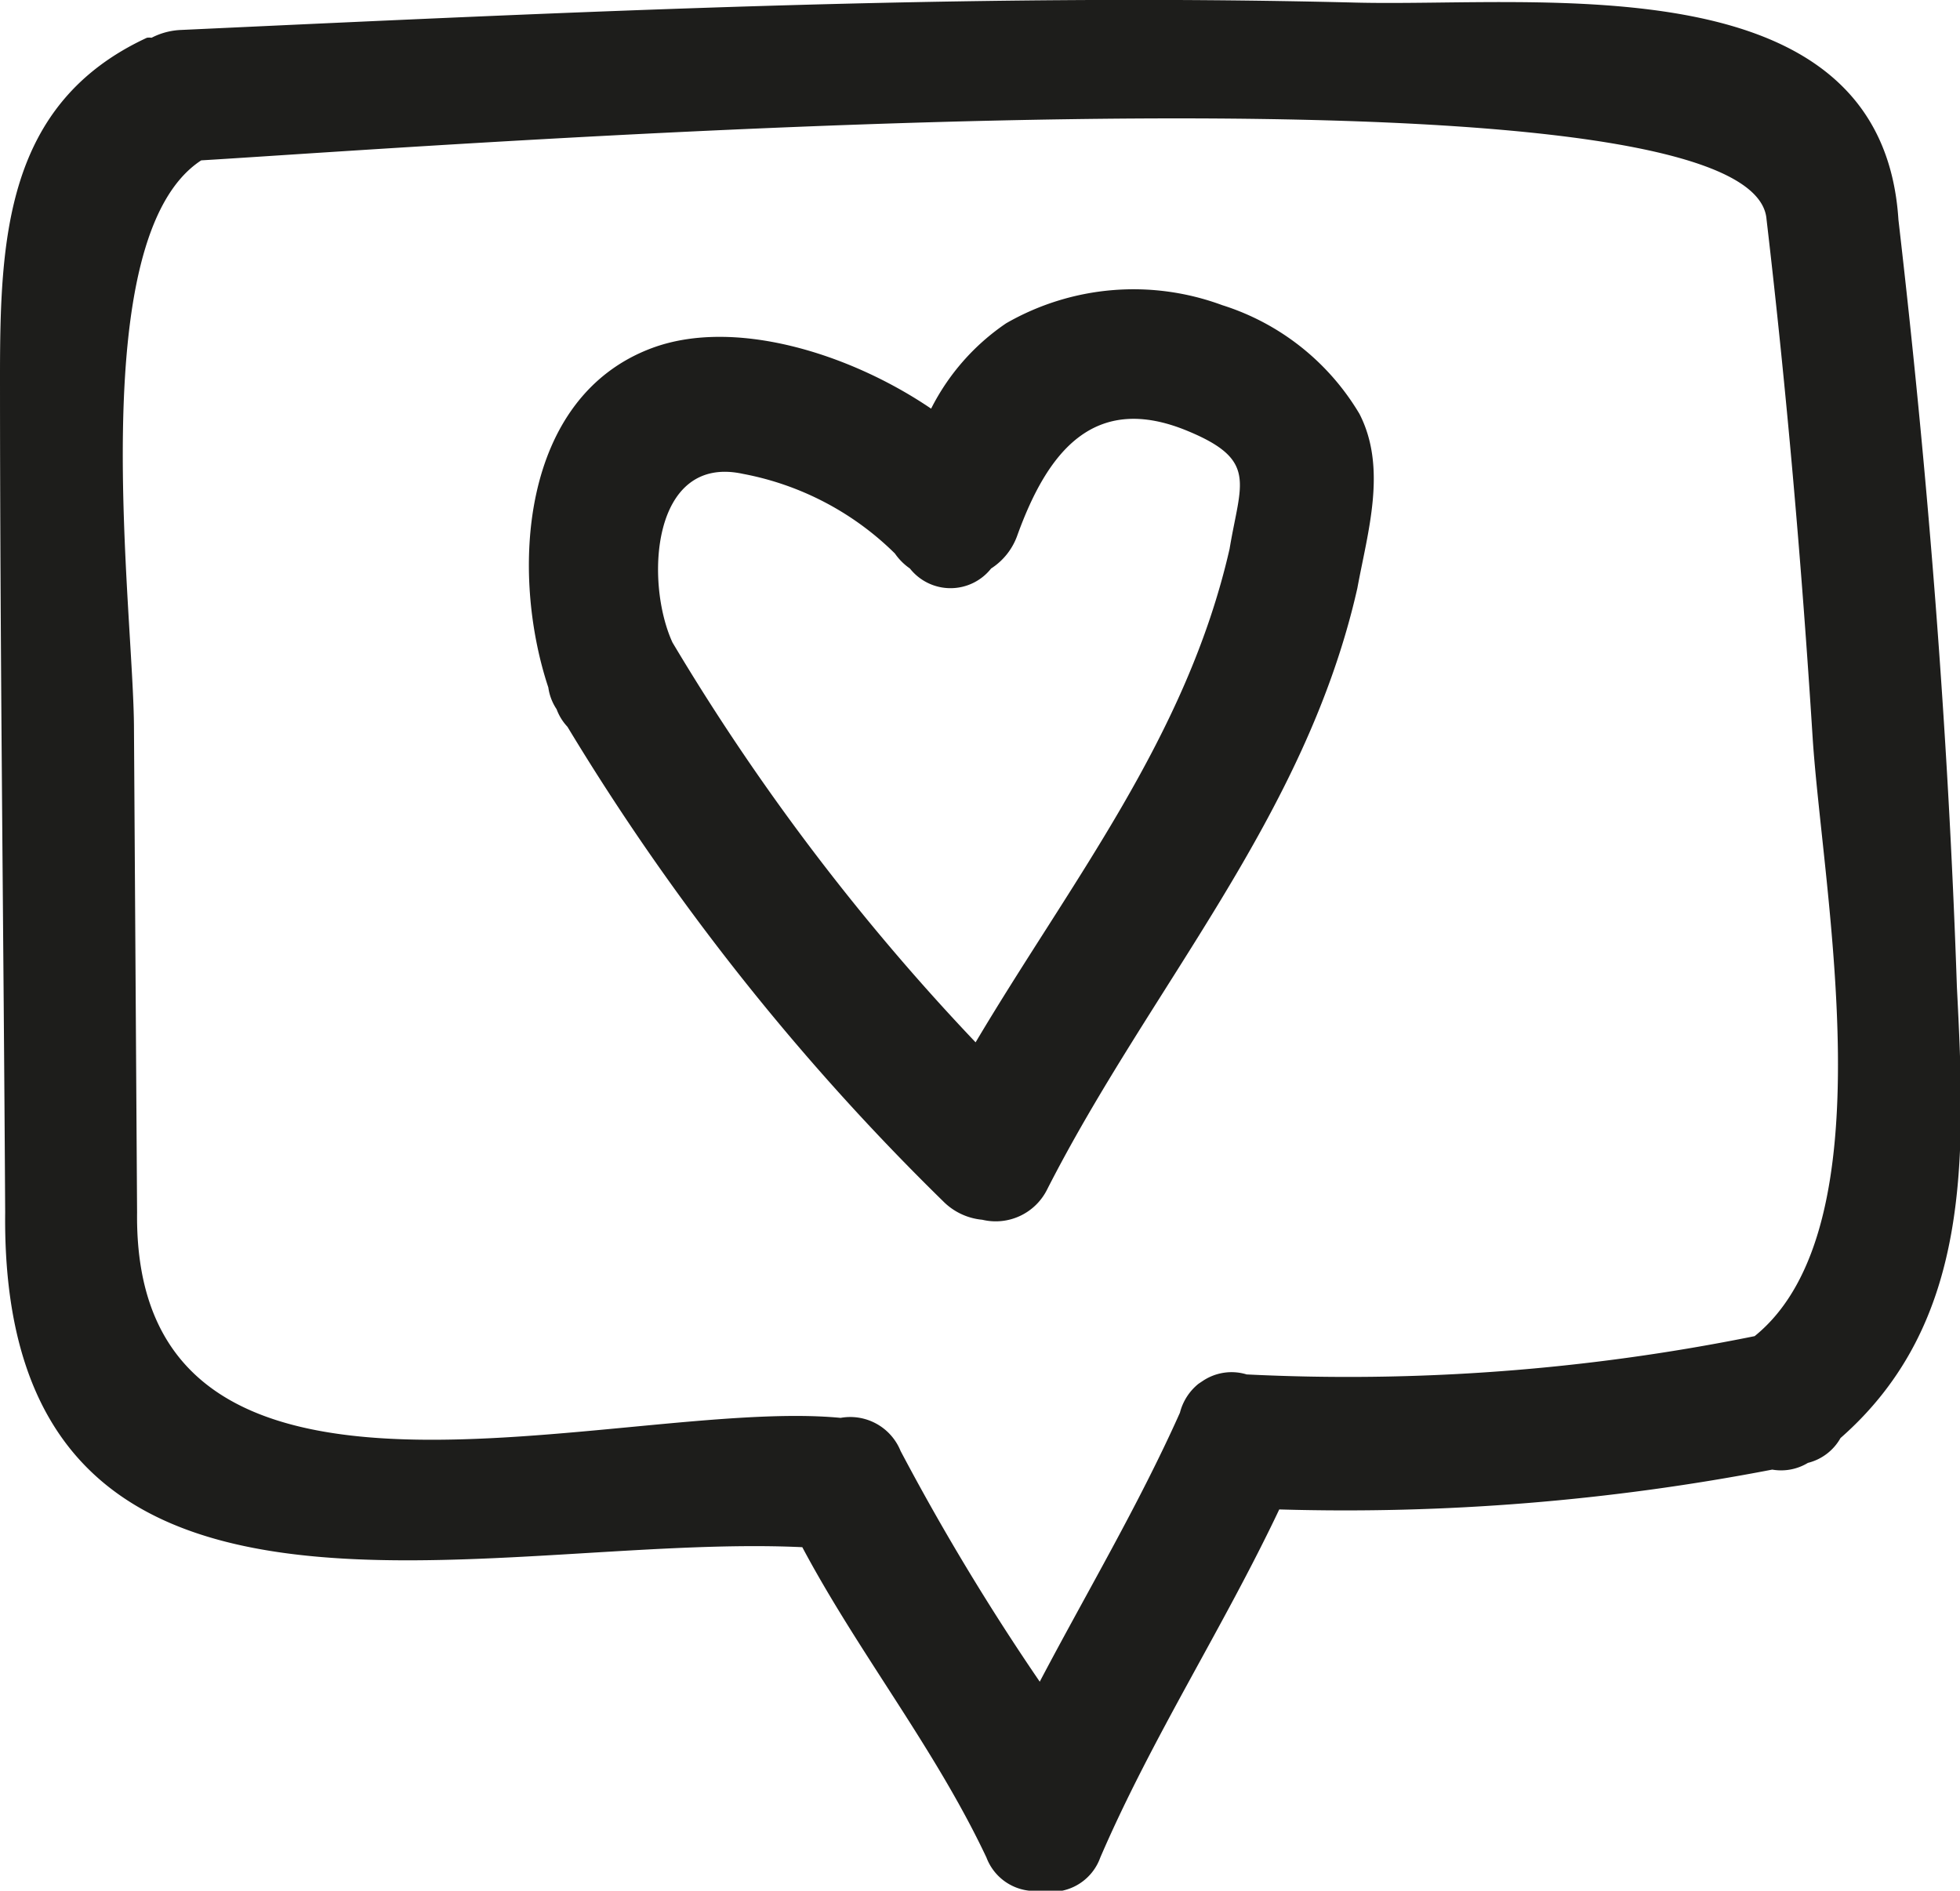 <svg xmlns="http://www.w3.org/2000/svg" viewBox="0 0 37.89 36.55"><title>icon social media 1</title><g id="Calque_1" data-name="Calque 1"><path d="M34.46,28.35a1.28,1.28,0,0,0,0-2.55,1.28,1.28,0,0,0,0,2.55Z" style="fill:#1d1d1b"/><path d="M37.83,19.08c-.17-5-.56-9.91-1.13-14.83h0c-.32-5-6.91-4.11-10.5-4.2C18.63-.14,11.05.23,3.48.58a1.36,1.36,0,0,0-.55.15.32.32,0,0,0-.09,0C.1,2,0,4.62,0,7.3c0,5.38.07,10.76.1,16.14C0,32.65,9.41,29.62,15.51,29.91c1.09,2.05,2.56,3.88,3.56,6a1,1,0,0,0,1.05.64,1,1,0,0,0,1.15-.64c1-2.32,2.38-4.45,3.46-6.73a43.55,43.55,0,0,0,9.53-.77,1,1,0,0,0,.69-.13,1,1,0,0,0,.63-.48C38.12,25.57,38,22.38,37.83,19.08ZM24.1,26.57a1,1,0,0,0-.84.12l-.09.06h0a1.05,1.05,0,0,0-.36.56c-.8,1.79-1.8,3.47-2.71,5.2a45.89,45.89,0,0,1-2.69-4.46,1.05,1.05,0,0,0-1.16-.64C12,27,2.57,30.25,2.65,23.44L2.59,14.1c0-2.27-1-9.5,1.3-11,4.54-.27,30-2.23,30.26,1.14.39,3.33.68,6.68.89,10,.19,3,1.49,9.48-1.12,11.59A39.58,39.58,0,0,1,24.1,26.57Z" style="fill:#1d1d1b"/><path d="M26.28,8A4.74,4.74,0,0,0,23.63,5.9a4.94,4.94,0,0,0-4.18.35A4.37,4.37,0,0,0,18,7.9c-1.59-1.08-3.82-1.76-5.4-1.17-2.54.95-2.74,4.33-2,6.56a1,1,0,0,0,.16.42,1,1,0,0,0,.21.34,46.31,46.31,0,0,0,7.26,9.17,1.22,1.22,0,0,0,.76.36A1.11,1.11,0,0,0,20.24,23c2-3.93,5-7.2,6-11.63C26.44,10.28,26.82,9.05,26.28,8ZM14.36,9.16A5.67,5.67,0,0,1,17.3,10.7a1.14,1.14,0,0,0,.29.29,1,1,0,0,0,1.57,0,1.26,1.26,0,0,0,.51-.65c.57-1.57,1.46-2.78,3.31-2,1.34.56,1,1,.79,2.27-.83,3.64-3.07,6.44-4.91,9.54A43.66,43.66,0,0,1,13,12.42C12.46,11.24,12.6,8.78,14.36,9.16Z" style="fill:#1d1d1b"/></g></svg>